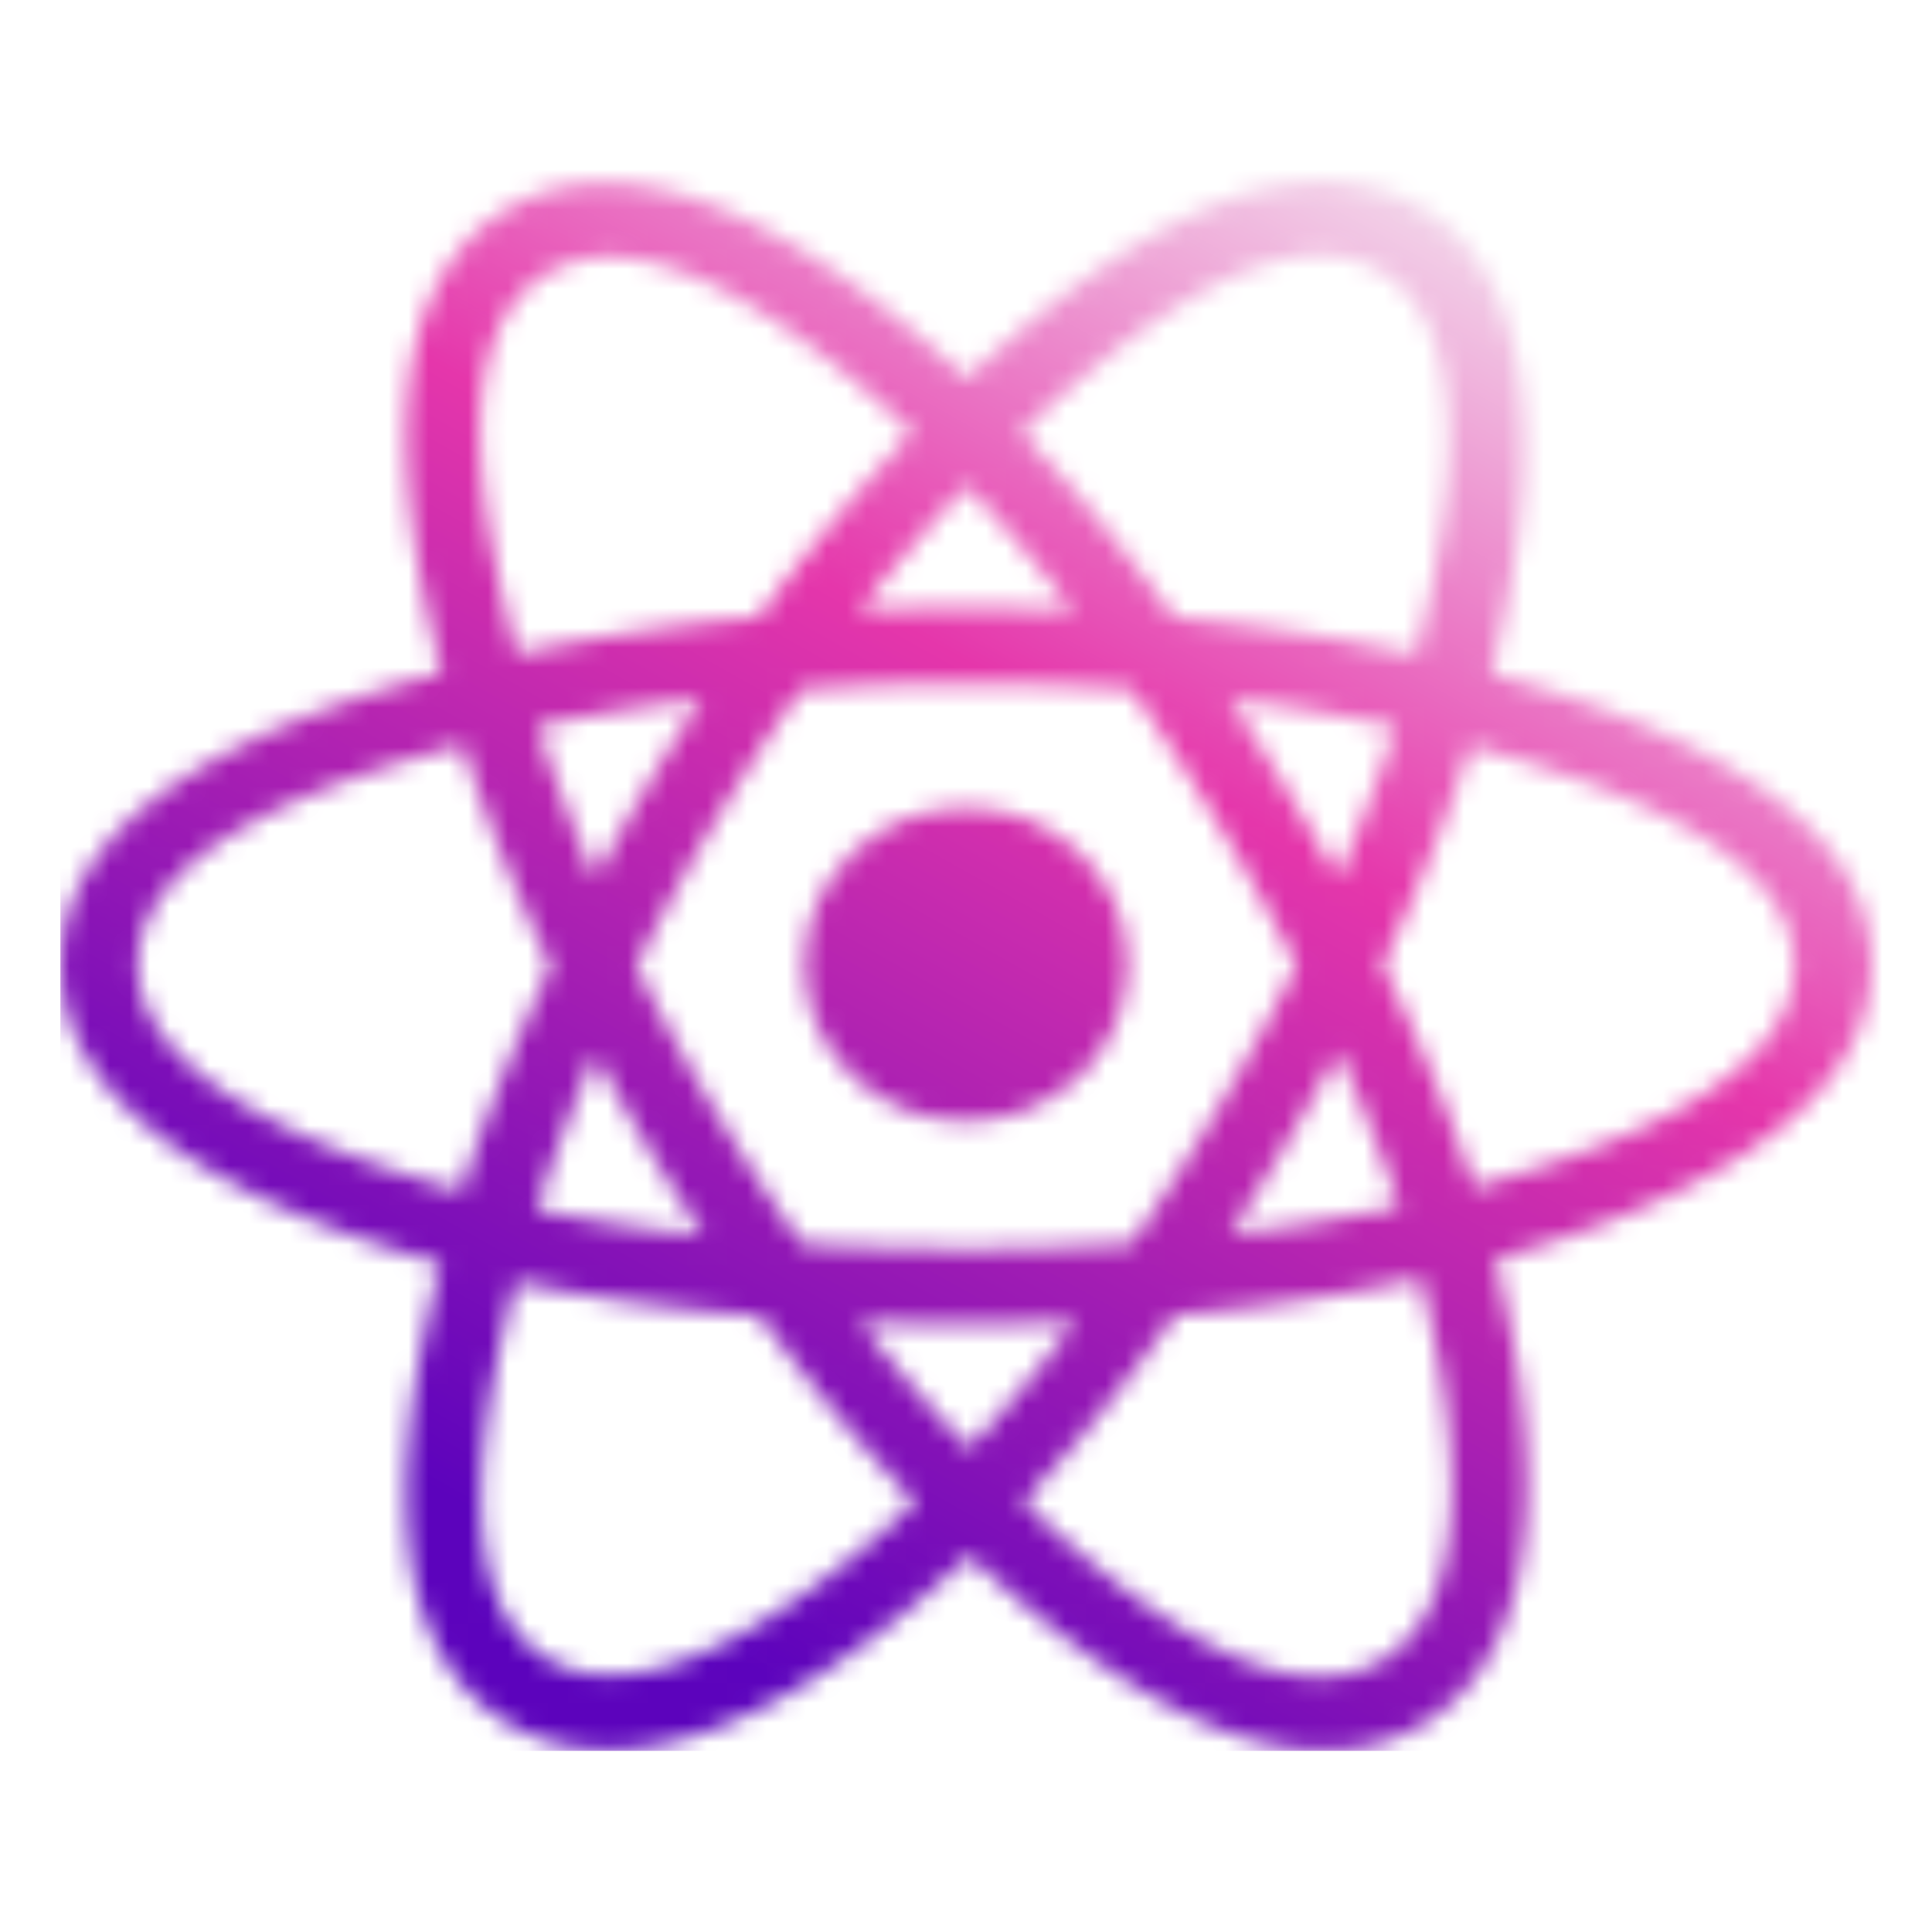 <svg xmlns="http://www.w3.org/2000/svg" width="97" height="97" fill="none"><mask id="a" width="97" height="97" x="0" y="0" maskUnits="userSpaceOnUse" style="mask-type:alpha"><path fill="#53C1DE" d="M56.62 48.427c0-4.348-3.635-7.873-8.12-7.873-4.484 0-8.12 3.525-8.12 7.873 0 4.349 3.636 7.874 8.12 7.874 4.485 0 8.12-3.525 8.12-7.874Z"/><path fill="#53C1DE" fill-rule="evenodd" d="M74.873 33.81c1.715-6.757 3.87-19.286-3.728-23.534-7.564-4.229-17.406 3.875-22.603 8.74C43.36 14.2 33.242 6.13 25.65 10.392c-7.56 4.243-5.229 16.564-3.476 23.363-7.052 1.942-19.142 6.125-19.142 14.672 0 8.522 12.077 13.073 19.088 15.014-1.76 6.836-3.974 18.981 3.596 23.215 7.62 4.26 17.708-3.616 22.953-8.534 5.23 4.893 14.978 12.822 22.543 8.576 7.588-4.26 5.612-16.62 3.859-23.459 6.796-1.944 18.899-6.396 18.899-14.812 0-8.465-12.155-12.682-19.096-14.617Zm-.861 25.806c-1.151-3.533-2.705-7.29-4.605-11.17 1.814-3.79 3.307-7.497 4.426-11.007 5.088 1.43 16.251 4.7 16.251 10.988 0 6.348-10.712 9.648-16.072 11.189Zm-4.748 23.822c-5.644 3.168-14.028-4.415-17.891-8.018 2.563-2.717 5.123-5.877 7.623-9.385 4.396-.377 8.55-.996 12.316-1.84 1.234 4.837 3.621 16.061-2.048 19.243Zm-41.608-.045c-5.645-3.156-3.065-13.994-1.77-19.03 3.724.8 7.848 1.374 12.254 1.72 2.516 3.433 5.151 6.588 7.806 9.352-3.28 3.077-12.619 11.128-18.29 7.958ZM6.916 48.427c0-6.371 11.096-9.617 16.3-11.044 1.139 3.589 2.631 7.341 4.433 11.136-1.825 3.85-3.34 7.663-4.488 11.294-4.962-1.378-16.245-5.01-16.245-11.386Zm20.68-34.776c5.667-3.18 14.462 4.566 18.224 8.053-2.642 2.75-5.252 5.882-7.747 9.295-4.276.384-8.37 1.002-12.134 1.829-1.412-5.484-4.005-16 1.657-19.177Zm34.179 21.442c2.901.355 5.681.827 8.291 1.405a78.738 78.738 0 0 1-2.91 7.592 124.757 124.757 0 0 0-5.381-8.997ZM48.543 24.396a81.188 81.188 0 0 1 5.352 6.264 117.93 117.93 0 0 0-10.748-.003 83.843 83.843 0 0 1 5.396-6.261ZM29.878 44.088a81.486 81.486 0 0 1-2.89-7.63 90.215 90.215 0 0 1 8.244-1.372 110.054 110.054 0 0 0-5.354 9.002Zm5.437 17.949c-2.978-.323-5.787-.76-8.38-1.307a82.877 82.877 0 0 1 2.947-7.784 110.048 110.048 0 0 0 5.433 9.09Zm13.336 10.687a85.27 85.27 0 0 1-5.471-6.348c3.6.137 7.209.137 10.81-.019a80.697 80.697 0 0 1-5.339 6.367Zm18.542-19.913c1.215 2.686 2.24 5.285 3.054 7.756a84.789 84.789 0 0 1-8.483 1.402 124.62 124.62 0 0 0 5.429-9.158Zm-10.365 9.615c-5.509.381-11.051.377-16.562.031a105.858 105.858 0 0 1-8.324-13.94 105.824 105.824 0 0 1 8.278-13.913 112.992 112.992 0 0 1 16.576.003c3.09 4.427 5.852 9.07 8.302 13.857-2.42 4.829-5.202 9.493-8.27 13.962Zm12.376-48.887c5.67 3.17 3.146 14.431 1.908 19.328-3.773-.845-7.87-1.473-12.16-1.863-2.498-3.45-5.087-6.587-7.686-9.302C55.076 18.14 63.59 10.4 69.204 13.54Z" clip-rule="evenodd"/></mask><g mask="url(#a)"><path fill="url(#b)" d="M3.031 0H97v87.906H3.031z"/></g><defs><linearGradient id="b" x1="21.663" x2="67.854" y1="75.57" y2="-6.613" gradientUnits="userSpaceOnUse"><stop offset=".008" stop-color="#5C03BC"/><stop offset=".531" stop-color="#E536AB"/><stop offset=".899" stop-color="#F4E5F0"/></linearGradient></defs></svg>